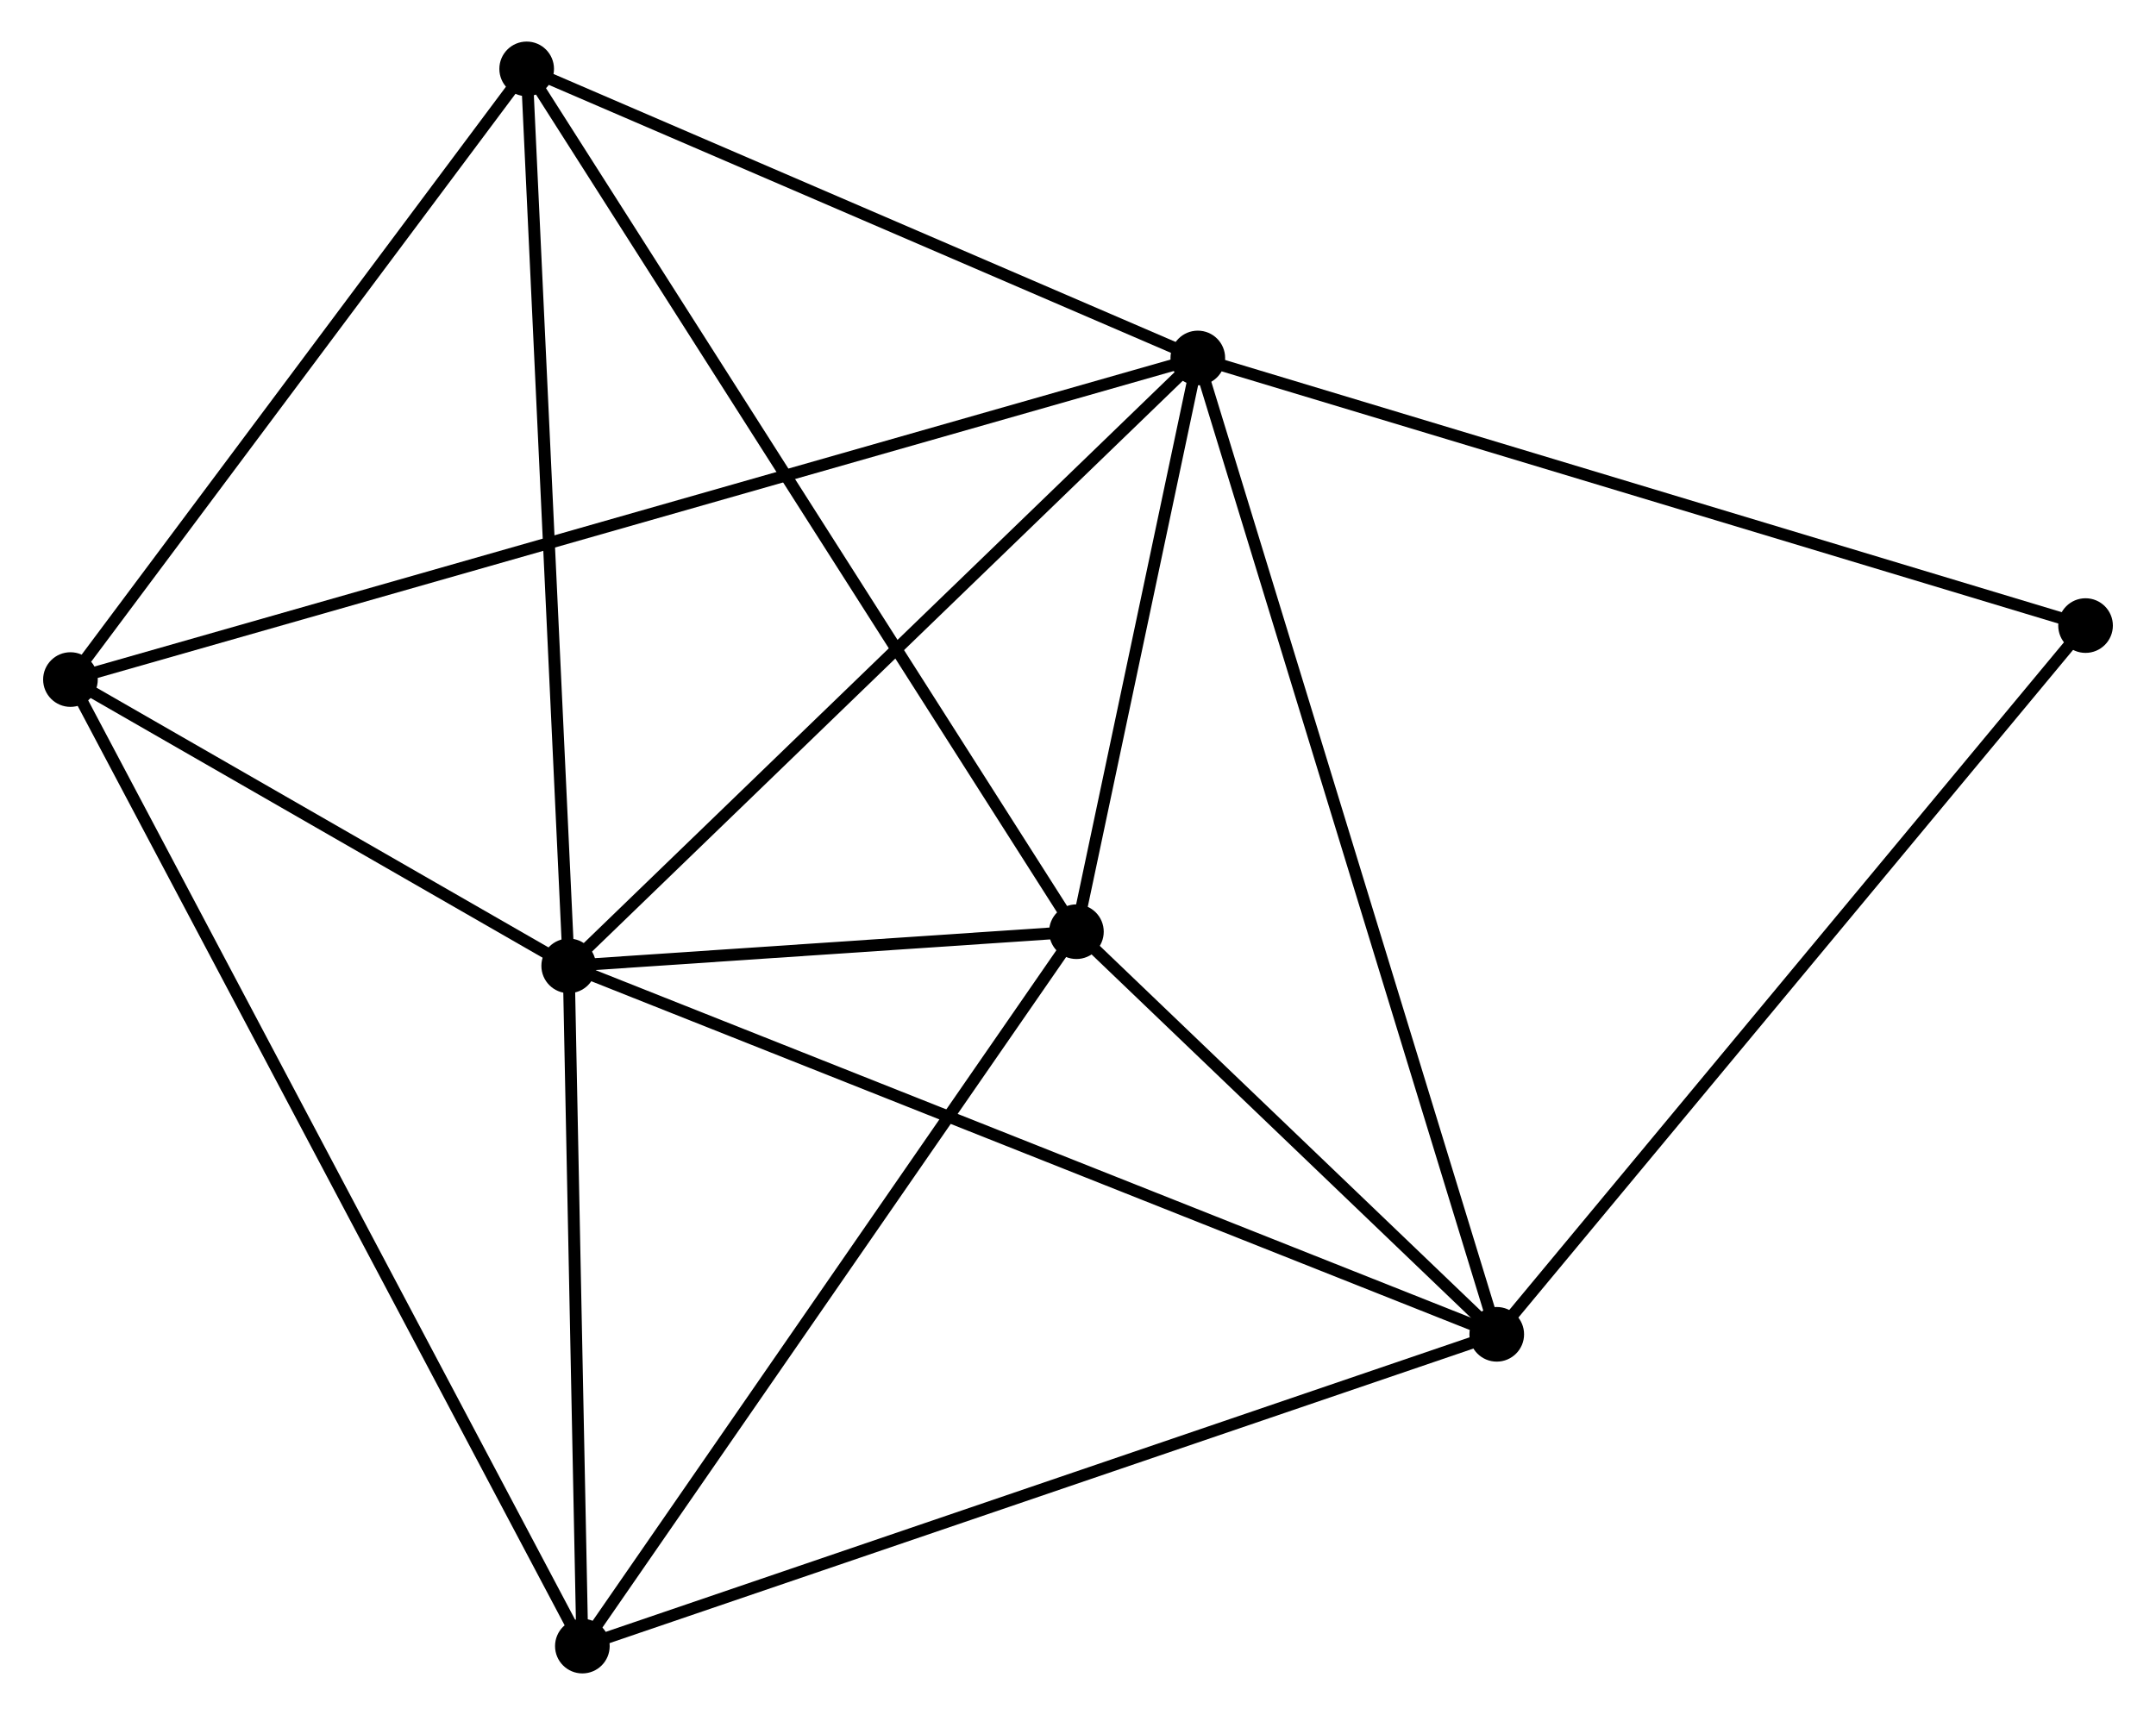 <?xml version="1.0" encoding="UTF-8" standalone="no"?>
<!DOCTYPE svg PUBLIC "-//W3C//DTD SVG 1.1//EN"
 "http://www.w3.org/Graphics/SVG/1.1/DTD/svg11.dtd">
<!-- Generated by graphviz version 2.36.0 (20140111.2315)
 -->
<!-- Title: %3 Pages: 1 -->
<svg width="181pt" height="144pt"
 viewBox="0.00 0.00 181.23 144.39" xmlns="http://www.w3.org/2000/svg" xmlns:xlink="http://www.w3.org/1999/xlink">
<g id="graph0" class="graph" transform="scale(1 1) rotate(0) translate(4 140.393)">
<title>%3</title>
<!-- 0 -->
<g id="node1" class="node"><title>0</title>
<ellipse fill="black" stroke="black" cx="43.743" cy="-59.072" rx="1.8" ry="1.8"/>
</g>
<!-- 1 -->
<g id="node2" class="node"><title>1</title>
<ellipse fill="black" stroke="black" cx="96.701" cy="-110.254" rx="1.8" ry="1.8"/>
</g>
<!-- 0&#45;&#45;1 -->
<g id="edge1" class="edge"><title>0&#45;&#45;1</title>
<path fill="none" stroke="black" d="M45.052,-60.337C52.315,-67.357 87.61,-101.468 95.244,-108.845"/>
</g>
<!-- 2 -->
<g id="node3" class="node"><title>2</title>
<ellipse fill="black" stroke="black" cx="121.865" cy="-28.051" rx="1.8" ry="1.8"/>
</g>
<!-- 0&#45;&#45;2 -->
<g id="edge2" class="edge"><title>0&#45;&#45;2</title>
<path fill="none" stroke="black" d="M45.674,-58.305C56.482,-54.013 109.37,-33.013 120.002,-28.791"/>
</g>
<!-- 3 -->
<g id="node4" class="node"><title>3</title>
<ellipse fill="black" stroke="black" cx="86.482" cy="-61.949" rx="1.8" ry="1.8"/>
</g>
<!-- 0&#45;&#45;3 -->
<g id="edge3" class="edge"><title>0&#45;&#45;3</title>
<path fill="none" stroke="black" d="M45.579,-59.196C52.482,-59.66 76.856,-61.301 84.304,-61.803"/>
</g>
<!-- 4 -->
<g id="node5" class="node"><title>4</title>
<ellipse fill="black" stroke="black" cx="44.893" cy="-1.8" rx="1.8" ry="1.8"/>
</g>
<!-- 0&#45;&#45;4 -->
<g id="edge4" class="edge"><title>0&#45;&#45;4</title>
<path fill="none" stroke="black" d="M43.781,-57.166C43.956,-48.471 44.676,-12.603 44.853,-3.771"/>
</g>
<!-- 5 -->
<g id="node6" class="node"><title>5</title>
<ellipse fill="black" stroke="black" cx="40.205" cy="-134.593" rx="1.8" ry="1.8"/>
</g>
<!-- 0&#45;&#45;5 -->
<g id="edge5" class="edge"><title>0&#45;&#45;5</title>
<path fill="none" stroke="black" d="M43.655,-60.939C43.166,-71.387 40.77,-122.514 40.289,-132.791"/>
</g>
<!-- 6 -->
<g id="node7" class="node"><title>6</title>
<ellipse fill="black" stroke="black" cx="1.8" cy="-83.178" rx="1.8" ry="1.8"/>
</g>
<!-- 0&#45;&#45;6 -->
<g id="edge6" class="edge"><title>0&#45;&#45;6</title>
<path fill="none" stroke="black" d="M41.941,-60.108C35.041,-64.073 10.355,-78.261 3.549,-82.173"/>
</g>
<!-- 1&#45;&#45;2 -->
<g id="edge7" class="edge"><title>1&#45;&#45;2</title>
<path fill="none" stroke="black" d="M97.323,-108.222C100.805,-96.849 117.841,-41.199 121.265,-30.012"/>
</g>
<!-- 1&#45;&#45;3 -->
<g id="edge8" class="edge"><title>1&#45;&#45;3</title>
<path fill="none" stroke="black" d="M96.262,-108.179C94.581,-100.233 88.567,-71.802 86.908,-63.963"/>
</g>
<!-- 1&#45;&#45;5 -->
<g id="edge9" class="edge"><title>1&#45;&#45;5</title>
<path fill="none" stroke="black" d="M94.822,-111.064C86.244,-114.759 50.861,-130.002 42.149,-133.755"/>
</g>
<!-- 1&#45;&#45;6 -->
<g id="edge10" class="edge"><title>1&#45;&#45;6</title>
<path fill="none" stroke="black" d="M94.719,-109.689C82.369,-106.165 16.09,-87.255 3.771,-83.741"/>
</g>
<!-- 7 -->
<g id="node8" class="node"><title>7</title>
<ellipse fill="black" stroke="black" cx="171.43" cy="-87.723" rx="1.8" ry="1.8"/>
</g>
<!-- 1&#45;&#45;7 -->
<g id="edge11" class="edge"><title>1&#45;&#45;7</title>
<path fill="none" stroke="black" d="M98.549,-109.697C108.887,-106.58 159.478,-91.327 169.647,-88.261"/>
</g>
<!-- 2&#45;&#45;3 -->
<g id="edge12" class="edge"><title>2&#45;&#45;3</title>
<path fill="none" stroke="black" d="M120.345,-29.508C114.525,-35.084 93.7,-55.035 87.958,-60.536"/>
</g>
<!-- 2&#45;&#45;4 -->
<g id="edge13" class="edge"><title>2&#45;&#45;4</title>
<path fill="none" stroke="black" d="M119.963,-27.402C109.313,-23.77 57.204,-5.999 46.729,-2.426"/>
</g>
<!-- 2&#45;&#45;7 -->
<g id="edge14" class="edge"><title>2&#45;&#45;7</title>
<path fill="none" stroke="black" d="M123.091,-29.526C129.888,-37.71 162.921,-77.479 170.066,-86.081"/>
</g>
<!-- 3&#45;&#45;4 -->
<g id="edge15" class="edge"><title>3&#45;&#45;4</title>
<path fill="none" stroke="black" d="M85.454,-60.462C79.75,-52.213 52.032,-12.126 46.038,-3.456"/>
</g>
<!-- 3&#45;&#45;5 -->
<g id="edge16" class="edge"><title>3&#45;&#45;5</title>
<path fill="none" stroke="black" d="M85.338,-63.745C78.936,-73.795 47.606,-122.974 41.309,-132.86"/>
</g>
<!-- 4&#45;&#45;6 -->
<g id="edge17" class="edge"><title>4&#45;&#45;6</title>
<path fill="none" stroke="black" d="M43.993,-3.5C38.385,-14.09 8.289,-70.925 2.695,-81.488"/>
</g>
<!-- 5&#45;&#45;6 -->
<g id="edge18" class="edge"><title>5&#45;&#45;6</title>
<path fill="none" stroke="black" d="M38.927,-132.882C33.096,-125.076 9.044,-92.876 3.122,-84.948"/>
</g>
</g>
</svg>

